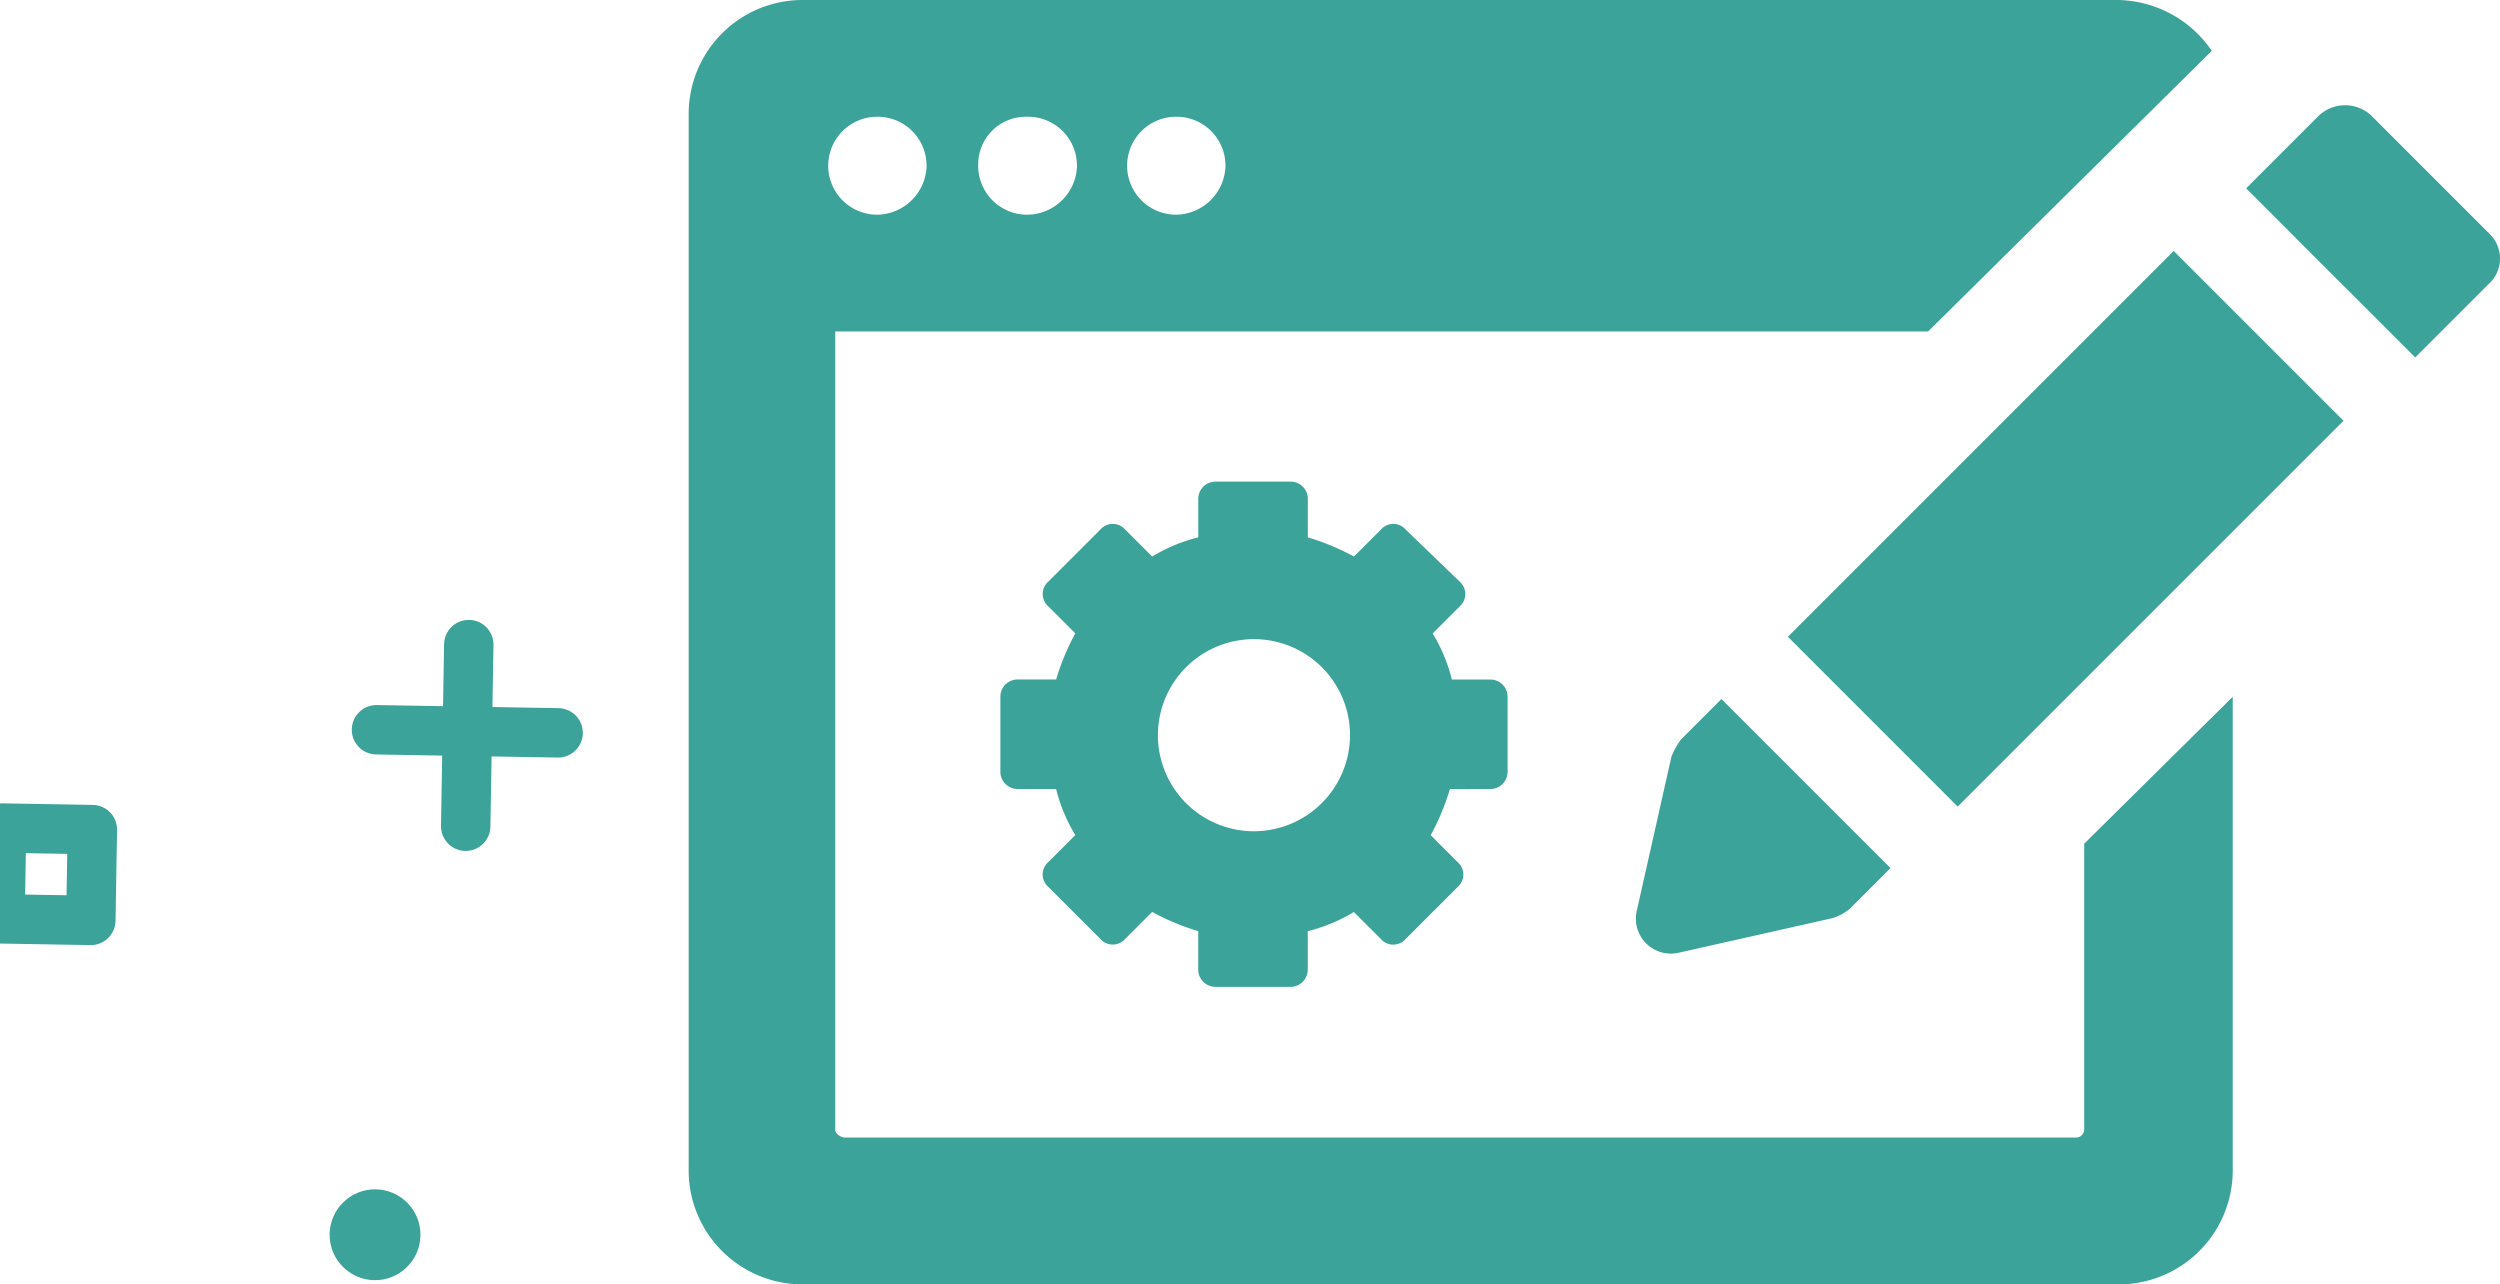 <svg xmlns="http://www.w3.org/2000/svg" width="75.911" height="39" viewBox="0 0 75.911 39">
  <g id="Group_4981" data-name="Group 4981" transform="matrix(-1, -0.017, 0.017, -1, 1239.5, 1309.793)">
    <g id="Group_4980" data-name="Group 4980" transform="translate(1244.082 1263.509)">
      <path id="Path_2659" data-name="Path 2659" d="M14,11v5.515" transform="translate(-11.243 -11)" fill="none" stroke="#3ba399" stroke-linecap="round" stroke-linejoin="round" stroke-width="1.5"/>
      <path id="Path_2660" data-name="Path 2660" d="M16.515,14H11" transform="translate(-11 -11.118)" fill="none" stroke="#3ba399" stroke-linecap="round" stroke-linejoin="round" stroke-width="1.5"/>
    </g>
    <circle id="Ellipse_248" data-name="Ellipse 248" cx="1.379" cy="1.379" r="1.379" transform="translate(1248.001 1249.682)" fill="#3ba399"/>
    <rect id="Rectangle_1492" data-name="Rectangle 1492" width="2.757" height="2.757" transform="translate(1258.17 1260.457)" fill="none" stroke="#3ba399" stroke-linecap="round" stroke-linejoin="round" stroke-width="1.5"/>
  </g>
  <g id="noun_customize_2397512" transform="translate(18.411 -15.9)">
    <g id="Group_4983" data-name="Group 4983" transform="translate(2.5 15.9)">
      <path id="Path_2666" data-name="Path 2666" d="M44.874,50.211a.247.247,0,0,1-.231.229H7.24c-.116,0-.289-.114-.289-.229V25.965H40.134l8.614-8.521a3.518,3.518,0,0,0-2.89-1.544H5.969A3.46,3.46,0,0,0,2.5,19.331V51.469A3.46,3.46,0,0,0,5.969,54.9H45.915a3.46,3.46,0,0,0,3.469-3.431V37.058l-4.509,4.46v8.692ZM17.3,19.445a1.485,1.485,0,0,1,1.5,1.487,1.522,1.522,0,0,1-1.5,1.487,1.487,1.487,0,1,1,0-2.974Zm-4.509,0a1.485,1.485,0,0,1,1.5,1.487,1.522,1.522,0,0,1-1.5,1.487,1.485,1.485,0,0,1-1.5-1.487A1.45,1.45,0,0,1,12.79,19.445Zm-4.567,0a1.485,1.485,0,0,1,1.5,1.487,1.522,1.522,0,0,1-1.5,1.487,1.487,1.487,0,1,1,0-2.974Z" transform="translate(-2.5 -15.9)" fill="#3ba399"/>
      <path id="Path_2667" data-name="Path 2667" d="M33.776,51.134a.523.523,0,0,0,.525-.525V48.334a.523.523,0,0,0-.525-.525H32.609a5.05,5.05,0,0,0-.583-1.4l.817-.817a.5.5,0,0,0,0-.758l-1.633-1.575a.5.5,0,0,0-.758,0l-.817.817a7.137,7.137,0,0,0-1.4-.583V42.325a.523.523,0,0,0-.525-.525H25.434a.523.523,0,0,0-.525.525v1.167a5.05,5.05,0,0,0-1.4.583l-.817-.817a.5.5,0,0,0-.758,0l-1.575,1.575a.5.5,0,0,0,0,.758l.817.817a7.137,7.137,0,0,0-.583,1.4H19.425a.523.523,0,0,0-.525.525v2.275a.523.523,0,0,0,.525.525h1.167a5.05,5.05,0,0,0,.583,1.4l-.817.817a.5.5,0,0,0,0,.758l1.575,1.575a.5.5,0,0,0,.758,0l.817-.817a7.137,7.137,0,0,0,1.4.583v1.167a.523.523,0,0,0,.525.525h2.275a.523.523,0,0,0,.525-.525V55.451a5.05,5.05,0,0,0,1.4-.583l.817.817a.5.5,0,0,0,.758,0l1.575-1.575a.5.5,0,0,0,0-.758l-.817-.817a7.137,7.137,0,0,0,.583-1.4ZM26.6,52.417A2.917,2.917,0,1,1,29.517,49.5,2.925,2.925,0,0,1,26.6,52.417Z" transform="translate(-9.435 -27.176)" fill="#3ba399"/>
      <rect id="Rectangle_1493" data-name="Rectangle 1493" width="16.567" height="7.292" transform="translate(33.377 19.335) rotate(-45)" fill="#3ba399"/>
      <path id="Path_2668" data-name="Path 2668" d="M52.281,59.617A1.062,1.062,0,0,0,53.564,60.9l4.667-1.05a1.53,1.53,0,0,0,.525-.292l1.225-1.225L54.847,53.2l-1.225,1.225a2.365,2.365,0,0,0-.292.525Z" transform="translate(-23.489 -31.974)" fill="#3ba399"/>
      <path id="Path_2669" data-name="Path 2669" d="M91.709,25.3l-3.617-3.617a1.165,1.165,0,0,0-1.575,0L84.3,23.9l5.134,5.134,2.217-2.217A1.042,1.042,0,0,0,91.709,25.3Z" transform="translate(-37.008 -18.181)" fill="#3ba399"/>
    </g>
  </g>
</svg>
